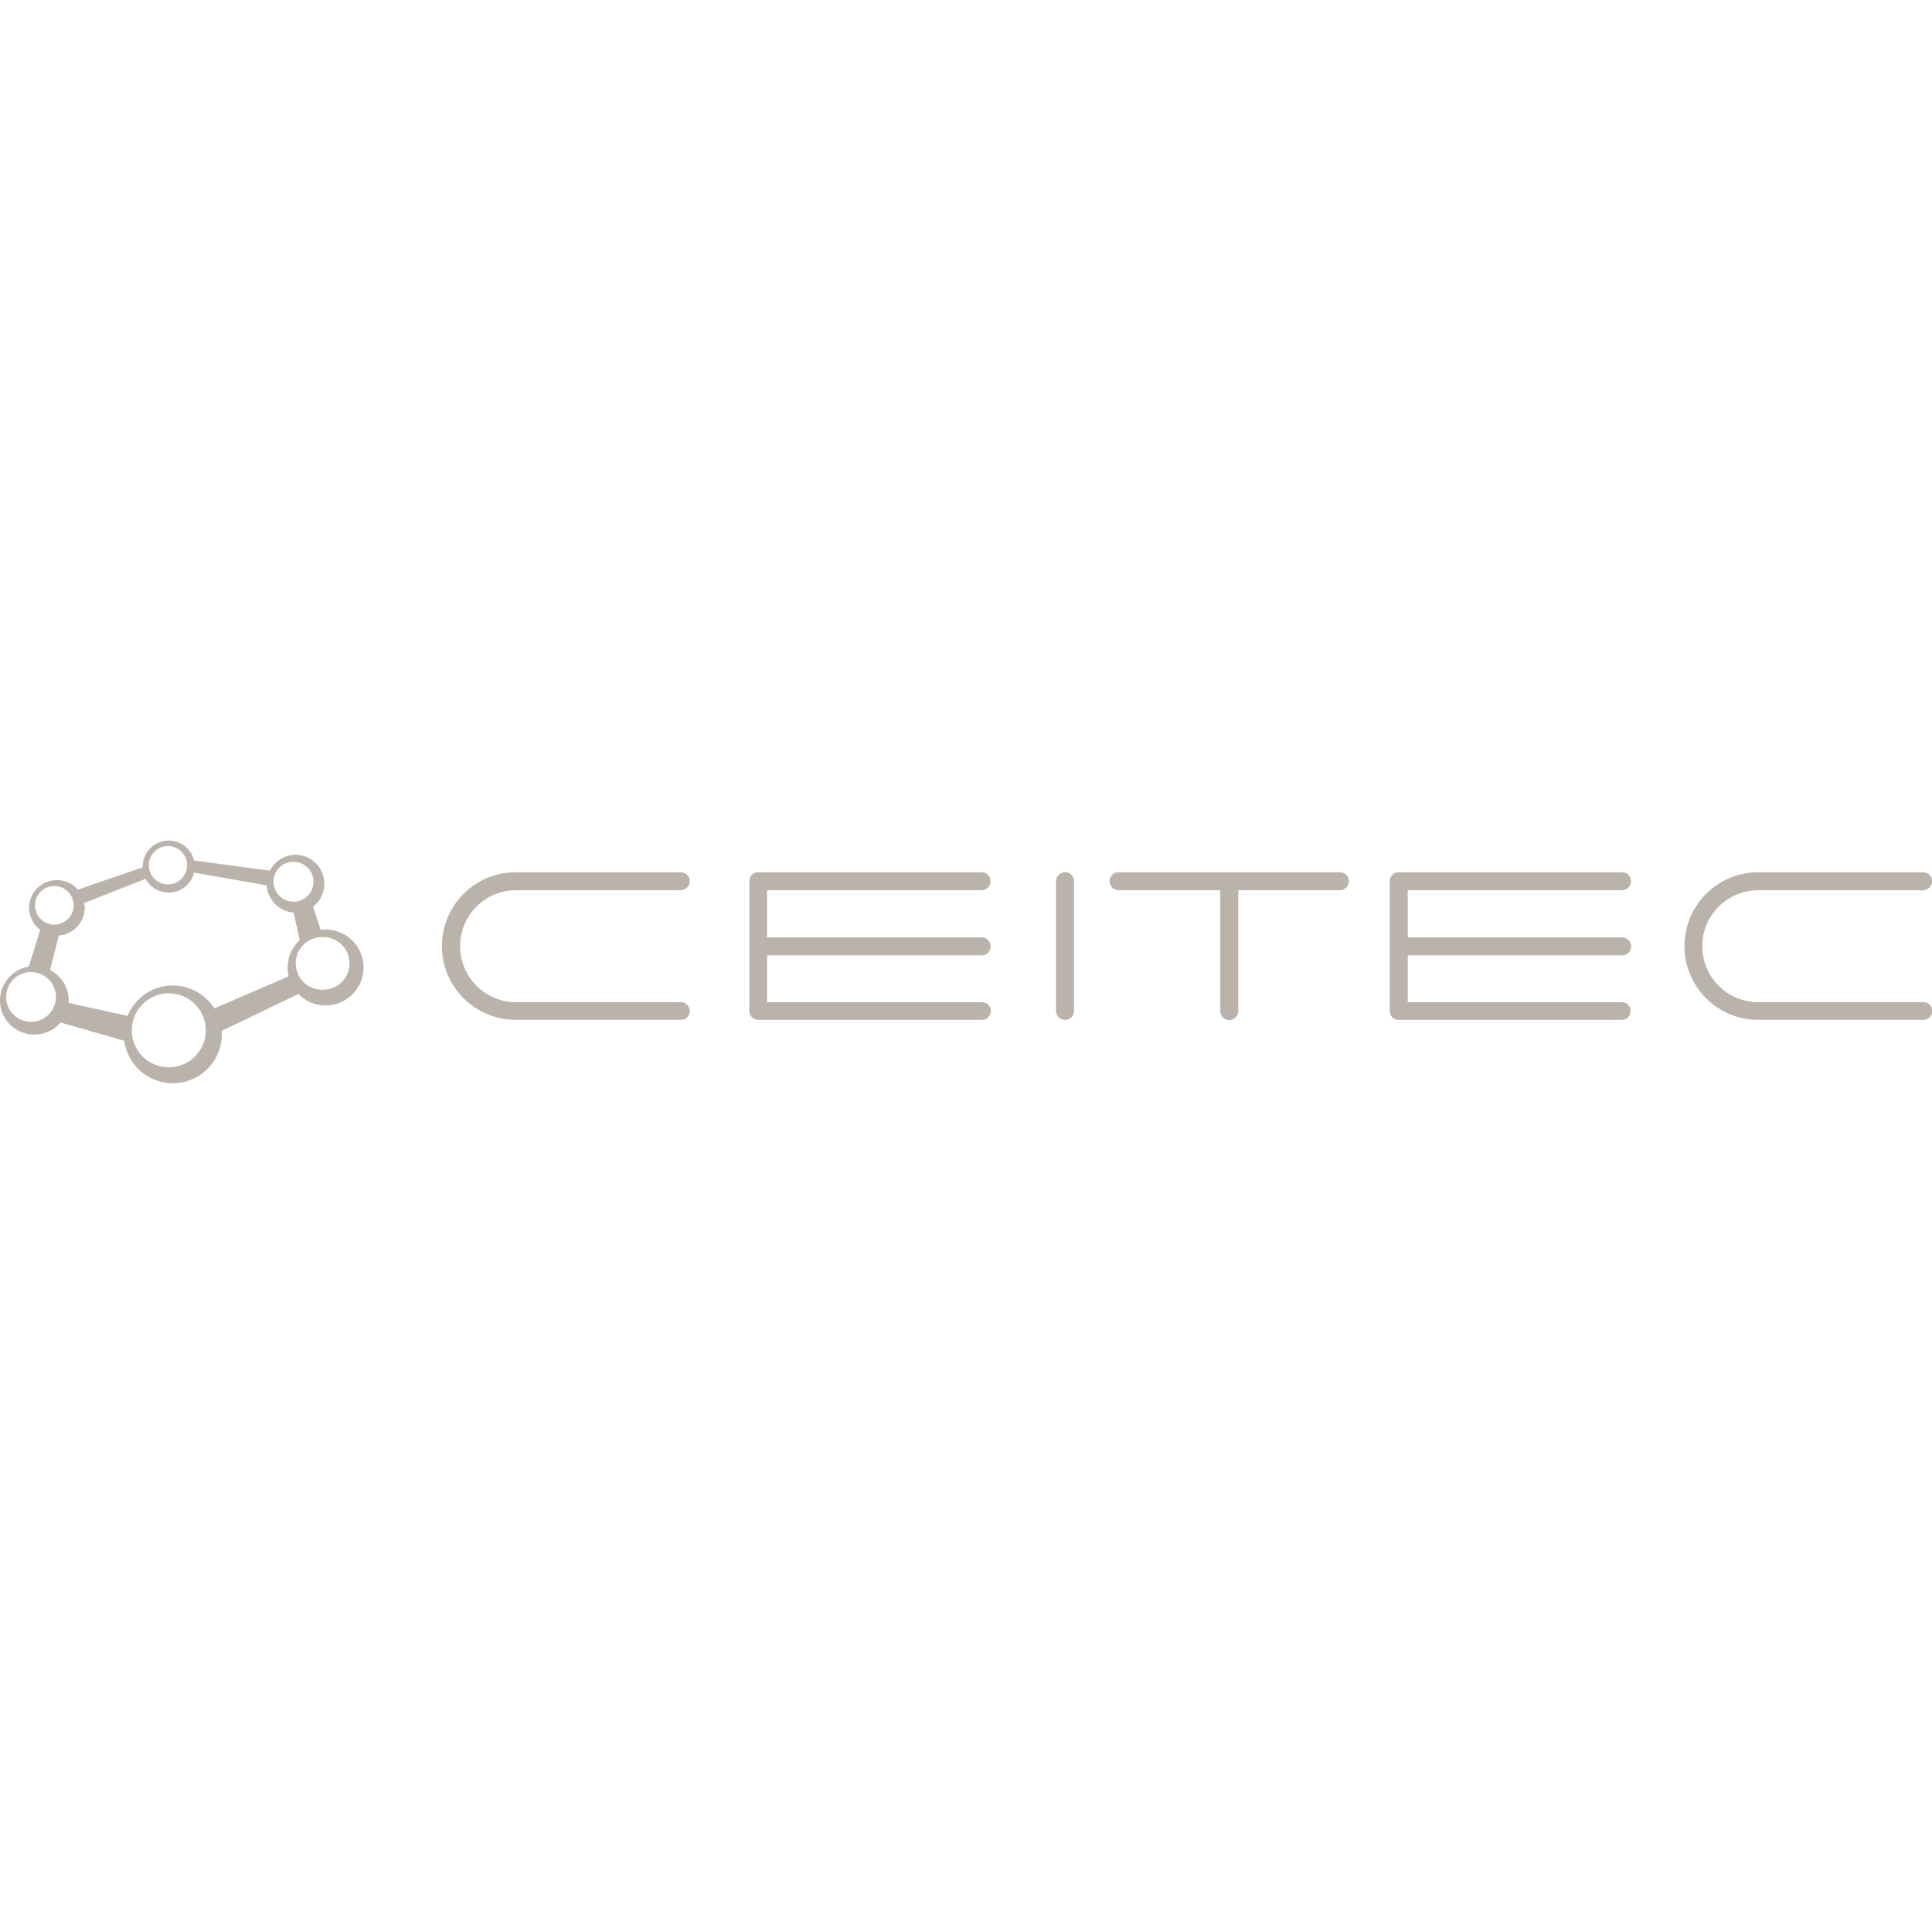 <svg xmlns="http://www.w3.org/2000/svg" width="195.359" height="195" viewBox="0 0 195.359 195">
  <g id="ceitec" transform="translate(8154 -3603)">
    <g id="Group_7036" data-name="Group 7036" transform="translate(-0.006 5.527)">
      <path id="Path_16571" data-name="Path 16571" d="M745.985,1080.312c-.166,0-.333.033-.5.033l-.761-2.349a2.873,2.873,0,0,0,1.125-2.317,2.9,2.9,0,0,0-5.492-1.324l-7.677-1.025a2.634,2.634,0,0,0-5.195.629v.065l-6.552,2.25a2.729,2.729,0,0,0-2.118-.959,2.8,2.8,0,0,0-2.813,2.779,2.837,2.837,0,0,0,1.126,2.25l-1.159,3.707a3.512,3.512,0,0,0-2.911,3.44,3.468,3.468,0,0,0,3.475,3.441,3.422,3.422,0,0,0,2.647-1.224l6.452,1.853a4.952,4.952,0,0,0,9.86-.662,1.118,1.118,0,0,0-.033-.33l7.776-3.74a3.838,3.838,0,1,0,2.748-6.518m-3.243-6.849a2.018,2.018,0,1,1-2.019,2.017,2,2,0,0,1,2.019-2.017M730,1071.874a1.936,1.936,0,1,1,0,3.871,1.936,1.936,0,0,1,0-3.871m-13.4,5.989a1.952,1.952,0,1,1,1.951,1.952,1.962,1.962,0,0,1-1.951-1.952m-.4,11.779a2.515,2.515,0,1,1,2.515-2.514,2.513,2.513,0,0,1-2.515,2.514m13.931,4.6a3.739,3.739,0,0,1,0-7.478,3.739,3.739,0,1,1,0,7.478m4.6-5.956a4.964,4.964,0,0,0-4.2-2.316,4.914,4.914,0,0,0-4.566,3.077l-5.99-1.323a.649.649,0,0,0,.033-.232,3.416,3.416,0,0,0-1.886-3.077l.894-3.508a2.819,2.819,0,0,0,2.614-2.813,2.225,2.225,0,0,0-.066-.463l6.221-2.448a2.663,2.663,0,0,0,2.316,1.39,2.633,2.633,0,0,0,2.581-2.019l7.346,1.29a2.95,2.95,0,0,0,2.715,2.747l.627,2.779a3.752,3.752,0,0,0-1.224,2.78,4.1,4.1,0,0,0,.1.894Zm10.953-1.886a2.664,2.664,0,1,1,0-5.327,2.664,2.664,0,1,1,0,5.327" transform="translate(-8867.055 2611.161)" fill="#bab3ab"/>
      <path id="Path_16572" data-name="Path 16572" d="M842.969,1074.119h-22.4a.889.889,0,0,0-.894.894.918.918,0,0,0,.894.926h10.29v12.21a.91.91,0,0,0,1.82,0v-12.21h10.291a.919.919,0,0,0,.894-.926.89.89,0,0,0-.894-.894m58.965,13.136H885.258a5.658,5.658,0,1,1,0-11.317h16.676a.918.918,0,0,0,.894-.926.889.889,0,0,0-.894-.894H885.258a7.462,7.462,0,0,0,0,14.924h16.676a.894.894,0,1,0,0-1.787m-142.317-11.317h16.677a.947.947,0,0,0,.927-.926.919.919,0,0,0-.927-.894H759.617a7.462,7.462,0,0,0,0,14.924h16.677a.894.894,0,1,0,0-1.787H759.617a5.662,5.662,0,0,1-3.969-9.661,5.607,5.607,0,0,1,3.969-1.655m111.875,0a.918.918,0,0,0,.893-.926.889.889,0,0,0-.893-.894h-22.6a.889.889,0,0,0-.893.894v13.136a.89.89,0,0,0,.893.894h22.6a.894.894,0,0,0,0-1.787H849.818v-4.732h21.674a.91.91,0,0,0,0-1.82H849.818v-4.765Zm-64.756,0a.919.919,0,0,0,.895-.926.89.89,0,0,0-.895-.894h-22.6a.889.889,0,0,0-.893.894v13.136a.89.89,0,0,0,.893.894h22.6a.894.894,0,1,0,0-1.787H785.03v-4.732h21.706a.91.91,0,0,0,0-1.82H785.03v-4.765Zm8.439-1.82a.918.918,0,0,0-.927.894v13.136a.919.919,0,0,0,.927.894.89.89,0,0,0,.893-.894v-13.136a.889.889,0,0,0-.893-.894" transform="translate(-8861.463 2611.562)" fill="#bab3ab"/>
    </g>
    <rect id="Rectangle_2320" data-name="Rectangle 2320" width="195" height="195" transform="translate(-8154 3603)" fill="none"/>
  </g>
</svg>
